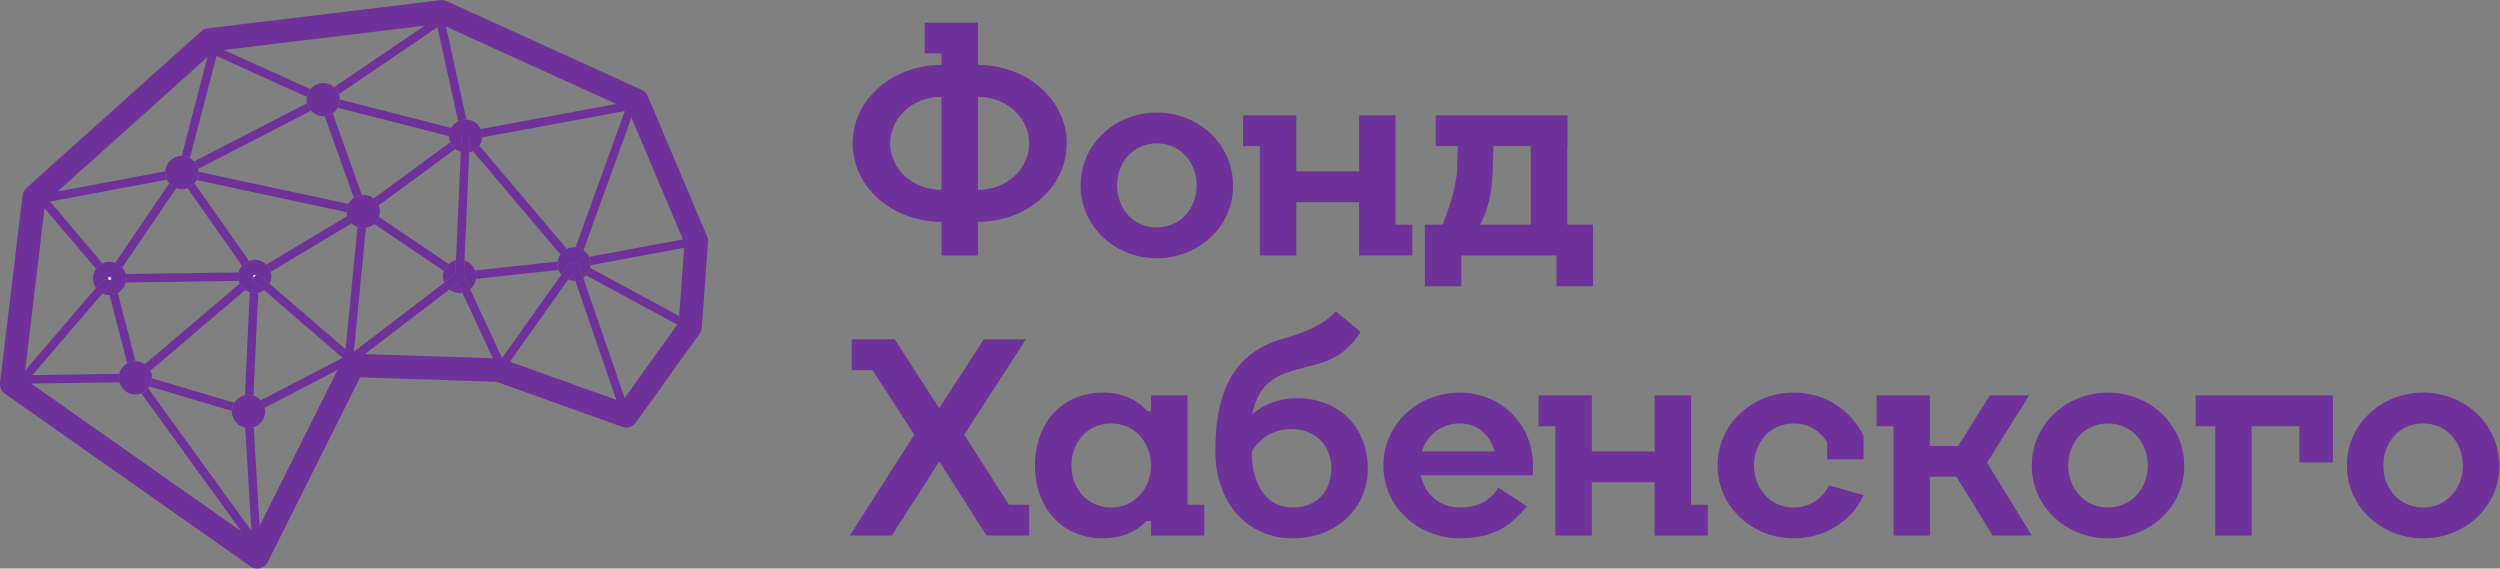 <?xml version="1.0" encoding="UTF-8" standalone="no"?>
<svg
   xmlns:dc="http://purl.org/dc/elements/1.1/"
   xmlns:cc="http://creativecommons.org/ns#"
   xmlns:rdf="http://www.w3.org/1999/02/22-rdf-syntax-ns#"
   xmlns:svg="http://www.w3.org/2000/svg"
   xmlns="http://www.w3.org/2000/svg"
   viewBox="0 0 312.093 70.973"
   height="70.973"
   width="312.093"
   xml:space="preserve"
   id="svg2"
   version="1.1"><rect x="0" y="0" width="312.093" height="70.973" fill="#808080" stroke="none"/><defs
     id="defs6" /><g
     transform="matrix(1.333,0,0,-1.333,0,70.973)"
     id="g10"><g
       transform="scale(0.1)"
       id="g12"><path
         id="path14"
         style="fill:#6f319a;fill-opacity:1;fill-rule:nonzero;stroke:none"
         d="m 915.57,354.613 h 0.254 c 27.293,0 48.028,19.946 48.028,43.563 0,23.625 -20.735,43.57 -48.028,43.57 v 29.918 c 45.664,0 83.192,-32.281 83.192,-73.488 0,-41.199 -37.528,-73.481 -83.192,-73.481 z m 0.254,-61.418 H 881.691 V 482.43 h 34.133 z m 0,189.235 h -49.863 v 28.863 h 49.863 z M 881.691,324.695 c -45.664,0 -83.191,32.282 -83.191,73.481 0,41.207 37.527,73.488 83.191,73.488 v -29.918 c -27.273,0 -48.027,-19.945 -48.027,-43.57 0,-23.617 20.754,-43.563 48.027,-43.563 h 0.286 l -0.286,-29.918" /><path
         id="path16"
         style="fill:#6f319a;fill-opacity:1;fill-rule:nonzero;stroke:none"
         d="m 1083.41,319.445 c 21.79,0 37.27,17.582 37.27,39.368 0,21.781 -15.48,39.363 -37.27,39.363 -22.05,0 -37.25,-17.582 -37.25,-39.363 0,-21.786 15.2,-39.368 37.25,-39.368 z m 0,107.61 c 38.84,0 71.13,-29.399 71.39,-68.242 0.26,-38.844 -32.55,-68.239 -71.39,-68.239 -38.85,0 -71.39,29.395 -71.39,68.239 0,38.843 32.54,68.242 71.39,68.242" /><path
         id="path18"
         style="fill:#6f319a;fill-opacity:1;fill-rule:nonzero;stroke:none"
         d="m 1272.81,322.07 h 49.87 v -28.875 h -49.87 z m 0,102.356 h 34.12 V 322.07 h -34.12 z m -58.79,-81.356 v 28.86 h 58.79 v -28.86 z m 0,-49.875 h -34.13 v 102.36 h 34.13 z m 0,102.36 h -49.87 v 28.871 h 49.87 v -28.871" /><path
         id="path20"
         style="fill:#6f319a;fill-opacity:1;fill-rule:nonzero;stroke:none"
         d="m 1457.74,319.445 h 34.12 v -55.121 h -34.12 z m -24.14,104.981 h 34.11 V 322.07 h -34.11 z m -88.98,0 h 123.36 v -28.871 h -123.36 z m 6.31,-102.356 c 7.08,17.586 12.59,35.692 13.63,50.395 l 1.58,51.961 h 33.34 l -1.58,-52.496 c -0.53,-24.407 -6.57,-40.418 -11.8,-49.86 l -47.78,-28.875 z m -16.54,-2.625 h 34.13 v -55.121 h -34.13 z m 0,2.625 h 157.47 v -28.875 h -157.47 v 28.875" /><path
         id="path22"
         style="fill:#6f319a;fill-opacity:1;fill-rule:nonzero;stroke:none"
         d="m 929.477,30.887 v 28.871 h 34.375 V 30.887 Z m -65.879,94.484 h 39.363 l 60.363,-94.484 h -39.355 z m 57.734,89.242 h 39.375 L 902.961,125.371 H 863.598 Z M 895.617,125.371 H 856.242 L 798.5,214.613 h 39.375 z m -97.91,60.363 v 28.879 h 34.387 V 185.734 Z M 835.238,30.887 h -39.355 l 60.359,94.484 h 39.375 L 835.238,30.887" /><path
         id="path24"
         style="fill:#6f319a;fill-opacity:1;fill-rule:nonzero;stroke:none"
         d="m 1077.91,59.758 h 49.87 V 30.887 h -49.87 z m 0,102.359 h 34.13 V 59.758 h -34.13 z m -16,-109.18 h 22.58 v -8.398 h -22.58 z m 0,94.489 h 22.58 v -8.399 h -22.58 z m -21.26,-90.285 c 21.78,0 37.26,17.59 37.26,39.359 0,21.793 -15.48,39.375 -37.26,39.375 -22.05,0 -37.28,-17.582 -37.28,-39.375 0,-21.77 15.23,-39.359 37.28,-39.359 z m -7.87,107.605 c 38.84,0 58,-29.402 58.26,-68.246 0.25,-38.848 -19.42,-68.231 -58.26,-68.231 -38.85,0 -63.51,29.383 -63.51,68.231 0,38.844 24.66,68.246 63.51,68.246" /><path
         id="path26"
         style="fill:#6f319a;fill-opacity:1;fill-rule:nonzero;stroke:none"
         d="m 1210.88,57.141 c 21.8,0 35.96,14.953 35.96,36.742 0,21.773 -15.48,36.746 -37.28,36.746 -18.87,0 -31.23,-10.504 -37.24,-21.008 0,-29.644 12.59,-52.48 38.56,-52.48 z m -51.71,86.601 h 17.34 v -11.543 h -17.34 z m -6.29,-23.617 c 15.23,25.195 33.85,39.375 61.94,39.375 38.84,0 65.89,-26.773 66.14,-65.617 0.26,-38.848 -31.23,-65.613 -70.08,-65.613 -44.09,0 -72.69,34.91 -72.69,81.352 2.61,4.996 7.34,10.504 14.69,10.504 z m 121.25,101.566 c -17.05,-27.3 -37.01,-29.128 -61.14,-35.699 -29.4,-8.125 -43.31,-23.09 -43.31,-76.371 h -31.49 c 0,67.715 25.19,94.742 64.04,105.777 27.81,7.868 40.93,16.54 48.82,25.45 l 23.08,-19.157" /><path
         id="path28"
         style="fill:#6f319a;fill-opacity:1;fill-rule:nonzero;stroke:none"
         d="m 1331.52,109.621 h 68.23 c -4.19,15.219 -15.73,26.254 -32.8,26.254 -17.32,0 -30.71,-11.035 -35.43,-26.254 z m 104.19,-22.305 h -105.24 c 3.66,-17.328 17.59,-30.176 36.48,-30.176 22.31,0 31.75,11.016 36.22,18.629 l 26.77,-17.582 c -13.12,-15.227 -27.83,-29.918 -62.99,-29.918 -38.85,0 -71.39,29.383 -71.39,68.231 0,38.844 32.54,68.246 71.39,68.246 38.83,0 68.5,-29.402 68.76,-68.246 v -9.184" /><path
         id="path30"
         style="fill:#6f319a;fill-opacity:1;fill-rule:nonzero;stroke:none"
         d="m 1549.53,59.758 h 49.88 V 30.887 h -49.88 z m 0,102.359 h 34.13 V 59.758 h -34.13 z m -58.79,-81.351 v 28.855 h 58.79 V 80.766 Z m 0,-49.879 h -34.13 V 133.238 h 34.13 z m 0,102.351 h -49.86 v 28.879 h 49.86 v -28.879" /><path
         id="path32"
         style="fill:#6f319a;fill-opacity:1;fill-rule:nonzero;stroke:none"
         d="m 1711.12,124.055 h 34.12 v -21.774 h -34.12 z m -31.23,40.691 c 28.86,0 54.06,-16.281 65.35,-40.691 l -32.28,-9.184 c -6.03,12.606 -18.11,21.004 -33.07,21.004 -22.04,0 -37.26,-17.582 -37.26,-39.375 0,-21.77 15.22,-39.359 37.26,-39.359 14.96,0 27.04,8.399 33.07,20.73 l 32.28,-9.184 c -11.02,-24.41 -36.49,-40.418 -65.35,-40.418 -38.83,0 -71.39,29.383 -71.39,68.231 0,38.844 32.56,68.246 71.39,68.246" /><path
         id="path34"
         style="fill:#6f319a;fill-opacity:1;fill-rule:nonzero;stroke:none"
         d="m 1824.13,99.133 h 36.75 l 41.99,-68.246 h -36.74 z m 39.39,62.984 h 36.74 l -39.38,-62.984 h -36.75 z m -56.18,-76.121 v 28.875 h 34.38 V 85.996 Z m 0,-55.109 h -34.1 V 133.238 h 34.1 z m 0,102.351 h -49.86 v 28.879 h 49.86 v -28.879" /><path
         id="path36"
         style="fill:#6f319a;fill-opacity:1;fill-rule:nonzero;stroke:none"
         d="m 1974.17,57.141 c 21.8,0 37.28,17.59 37.28,39.359 0,21.793 -15.48,39.375 -37.28,39.375 -22.03,0 -37.24,-17.582 -37.24,-39.375 0,-21.77 15.21,-39.359 37.24,-39.359 z m 0,107.605 c 38.85,0 71.15,-29.402 71.4,-68.246 0.26,-38.848 -32.55,-68.231 -71.4,-68.231 -38.83,0 -71.37,29.383 -71.37,68.231 0,38.844 32.54,68.246 71.37,68.246" /><path
         id="path38"
         style="fill:#6f319a;fill-opacity:1;fill-rule:nonzero;stroke:none"
         d="m 2153.34,133.238 h 31.5 V 99.391 h -31.5 z m -78.73,0 h 34.12 V 30.887 h -34.12 z m -18.37,28.879 h 128.6 v -28.879 h -128.6 v 28.879" /><path
         id="path40"
         style="fill:#6f319a;fill-opacity:1;fill-rule:nonzero;stroke:none"
         d="m 2269.26,57.141 c 21.79,0 37.27,17.59 37.27,39.359 0,21.793 -15.48,39.375 -37.27,39.375 -22.05,0 -37.26,-17.582 -37.26,-39.375 0,-21.77 15.21,-39.359 37.26,-39.359 z m 0,107.605 c 38.84,0 71.13,-29.402 71.4,-68.246 0.25,-38.848 -32.56,-68.231 -71.4,-68.231 -38.85,0 -71.38,29.383 -71.38,68.231 0,38.844 32.53,68.246 71.38,68.246" /><path
         id="path42"
         style="fill:#6f329a;fill-opacity:1;fill-rule:nonzero;stroke:none"
         d="m 111.156,178.586 c 0,1.301 0.203,2.543 0.508,3.754 l -81.308,-1.156 65.586,76.464 9.786,11.407 -3.02,2.59 -3.008,2.582 -9.812,-11.446 -70.109,-81.75 -10.937,-0.156 0.109,-7.934 3.934,0.055 -0.398,-0.465 6.016,-5.172 4.961,5.789 88.34,1.254 c -0.383,1.34 -0.645,2.723 -0.645,4.184" /><path
         id="path44"
         style="fill:#6f329a;fill-opacity:1;fill-rule:nonzero;stroke:none"
         d="m 102.707,256.035 c -0.019,0 -0.039,0.008 -0.066,0.008 l 16.523,-63.91 c 2.254,1.269 4.824,2.055 7.598,2.055 0.027,0 0.047,-0.004 0.066,-0.004 l -16.512,63.914 c -2.265,-1.274 -4.836,-2.063 -7.609,-2.063" /><path
         id="path46"
         style="fill:none;stroke:#ffffff;stroke-width:2.835;stroke-linecap:round;stroke-linejoin:round;stroke-miterlimit:4;stroke-dasharray:none;stroke-opacity:1"
         d="m 33.449,353.367 v -0.004" /><path
         id="path48"
         style="fill:#6f329a;fill-opacity:1;fill-rule:nonzero;stroke:none"
         d="m 96.008,285.68 -49.141,57.988 109.309,20.52 c -0.969,2.027 -1.563,4.273 -1.563,6.664 0,0.386 0.086,0.746 0.117,1.125 l -113.761,-21.356 -4.492,5.305 -3.027,-2.563 -3.027,-2.566 1.574,-1.859 -6.602,-1.243 0.731,-3.894 0.723,-3.891 11.047,2.074 52.051,-61.41 c 1.531,2.192 3.633,3.942 6.062,5.106" /><path
         id="path50"
         style="fill:#6f329a;fill-opacity:1;fill-rule:nonzero;stroke:none"
         d="m 158.5,360.664 -50.605,-74.363 c 2.558,-0.914 4.793,-2.457 6.55,-4.473 l 50.606,74.367 c -2.567,0.907 -4.805,2.453 -6.551,4.469" /><path
         id="path52"
         style="fill:none;stroke:#ffffff;stroke-width:2.835;stroke-linecap:round;stroke-linejoin:round;stroke-miterlimit:4;stroke-dasharray:none;stroke-opacity:1"
         d="M 26.117,343.801 H 26.125" /><path
         id="path54"
         style="fill:#6f329a;fill-opacity:1;fill-rule:nonzero;stroke:none"
         d="m 177.855,384.391 24.922,95.605 84.649,-38.285 c 0.457,2.715 1.629,5.16 3.301,7.211 l -85.93,38.859 2.344,8.969 -7.676,2.008 -2,-7.66 -6.086,2.754 -1.641,-3.614 -1.629,-3.613 7.332,-3.312 -25.242,-96.852 c 0.008,0 0.02,0.008 0.028,0.008 2.785,0 5.363,-0.797 7.628,-2.078" /><path
         id="path56"
         style="fill:#6f329a;fill-opacity:1;fill-rule:nonzero;stroke:none"
         d="M 287.551,435.75 181.77,381.266 c 1.777,-1.965 3.085,-4.36 3.671,-7.036 l 105.782,54.485 c -1.778,1.965 -3.075,4.359 -3.672,7.035" /><path
         id="path58"
         style="fill:none;stroke:#ffffff;stroke-width:2.835;stroke-linecap:round;stroke-linejoin:round;stroke-miterlimit:4;stroke-dasharray:none;stroke-opacity:1"
         d="m 423.547,521.203 v 0" /><path
         id="path60"
         style="fill:#6f329a;fill-opacity:1;fill-rule:nonzero;stroke:none"
         d="m 317.426,444.293 92.226,62.668 19.414,-88.16 c 2.137,1.109 4.532,1.793 7.098,1.793 0.215,0 0.422,-0.059 0.645,-0.071 l -20.086,91.239 9.05,6.156 -2.226,3.285 -2.227,3.274 -6.433,-4.372 -0.383,1.715 -7.754,-1.707 1.066,-4.812 -94.855,-64.457 c 2.012,-1.754 3.555,-3.985 4.465,-6.551" /><path
         id="path62"
         style="fill:none;stroke:#ffffff;stroke-width:2.835;stroke-linecap:round;stroke-linejoin:round;stroke-miterlimit:4;stroke-dasharray:none;stroke-opacity:1"
         d="m 189.738,490.238 v 0" /><path
         id="path64"
         style="fill:#6f329a;fill-opacity:1;fill-rule:nonzero;stroke:none"
         d="m 420.551,404.988 c 0,2.762 0.781,5.317 2.051,7.575 L 318.363,439.23 c 0,-0.035 0.008,-0.066 0.008,-0.105 0,-2.762 -0.781,-5.32 -2.039,-7.57 l 104.227,-26.668 c 0,0.031 -0.008,0.066 -0.008,0.101" /><path
         id="path66"
         style="fill:#6f329a;fill-opacity:1;fill-rule:nonzero;stroke:none"
         d="m 338.871,349.887 -27.297,76.371 c -2.156,-1.488 -4.726,-2.379 -7.488,-2.613 l 27.285,-76.368 c 2.168,1.485 4.734,2.375 7.5,2.61" /><path
         id="path68"
         style="fill:#6f329a;fill-opacity:1;fill-rule:nonzero;stroke:none"
         d="m 324.574,334.406 c 0,2.539 0.672,4.907 1.746,7.028 l -140.554,30.14 c 0.007,-0.246 0.066,-0.472 0.066,-0.722 0,-2.539 -0.664,-4.903 -1.746,-7.028 l 140.566,-30.14 c -0.011,0.246 -0.078,0.472 -0.078,0.722" /><path
         id="path70"
         style="fill:#6f329a;fill-opacity:1;fill-rule:nonzero;stroke:none"
         d="m 253.461,277.867 75.828,45.399 c -1.894,1.851 -3.269,4.211 -4.031,6.836 l -75.84,-45.399 c 1.902,-1.859 3.281,-4.215 4.043,-6.836" /><path
         id="path72"
         style="fill:#6f329a;fill-opacity:1;fill-rule:nonzero;stroke:none"
         d="m 233.137,288.141 -51.035,72.703 c -1.719,-2.043 -3.926,-3.633 -6.473,-4.582 l 51.035,-72.692 c 1.719,2.039 3.926,3.629 6.473,4.571" /><path
         id="path74"
         style="fill:#6f329a;fill-opacity:1;fill-rule:nonzero;stroke:none"
         d="m 222.922,273.559 c 0,1.3 0.207,2.546 0.508,3.757 L 117.68,275.82 c 0.371,-1.34 0.644,-2.722 0.644,-4.183 0,-1.297 -0.215,-2.543 -0.519,-3.754 l 105.754,1.496 c -0.371,1.336 -0.637,2.723 -0.637,4.18" /><path
         id="path76"
         style="fill:#6f329a;fill-opacity:1;fill-rule:nonzero;stroke:none"
         d="m 224.496,266.844 -88.82,-75.481 c 2.187,-1.539 3.945,-3.633 5.117,-6.062 l 88.82,75.476 c -2.187,1.536 -3.945,3.629 -5.117,6.067" /><path
         id="path78"
         style="fill:#6f329a;fill-opacity:1;fill-rule:nonzero;stroke:none"
         d="m 238.527,257.945 c -1.629,0 -3.172,0.325 -4.648,0.789 l -4.441,-96.355 c 1.062,0.23 2.148,0.363 3.269,0.363 1.633,0 3.176,-0.328 4.66,-0.793 l 4.434,96.356 c -1.055,-0.227 -2.149,-0.36 -3.274,-0.36" /><path
         id="path80"
         style="fill:#6f329a;fill-opacity:1;fill-rule:nonzero;stroke:none"
         d="m 244.348,16.219 v 0.004 z M 232.707,131.527 c -1.043,0 -2.059,0.11 -3.055,0.305 l 5.801,-96.57 -96.672,133.492 c -1.687,-2.07 -3.867,-3.707 -6.394,-4.695 L 236.34,20.512 l 0.734,-12.258 3.965,0.234 3.953,0.234 -0.457,7.637 3.016,2.191 -3.426,4.742 -6.555,109.082 c -1.543,-0.508 -3.152,-0.848 -4.863,-0.848" /><path
         id="path82"
         style="fill:#6f329a;fill-opacity:1;fill-rule:nonzero;stroke:none"
         d="m 140.051,170.504 77.101,-22.887 c 0.086,2.781 0.907,5.363 2.274,7.602 l -77.11,22.883 c -0.086,-2.782 -0.906,-5.364 -2.265,-7.598" /><path
         id="path84"
         style="fill:none;stroke:#ffffff;stroke-width:2.835;stroke-linecap:round;stroke-linejoin:round;stroke-miterlimit:4;stroke-dasharray:none;stroke-opacity:1"
         d="m 325.883,187.176 v 0" /><path
         id="path86"
         style="fill:#6f329a;fill-opacity:1;fill-rule:nonzero;stroke:none"
         d="m 350.414,322.723 65.262,-44.043 c 0.898,2.566 2.433,4.808 4.433,6.566 l -65.254,44.039 c -0.898,-2.562 -2.429,-4.805 -4.441,-6.562" /><path
         id="path88"
         style="fill:#6f329a;fill-opacity:1;fill-rule:nonzero;stroke:none"
         d="m 354.672,340.141 71.738,52.757 c -2.082,1.68 -3.73,3.836 -4.738,6.356 l -71.738,-52.758 c 2.082,-1.676 3.73,-3.84 4.738,-6.355" /><path
         id="path90"
         style="fill:#6f329a;fill-opacity:1;fill-rule:nonzero;stroke:none"
         d="m 451.781,404.988 c 0,-0.402 -0.097,-0.781 -0.129,-1.175 l 133.477,24.632 -46.152,-127.781 c 2.765,-0.242 5.332,-1.144 7.492,-2.641 l 47.703,132.09 8.75,1.617 -1.445,7.809 -5.106,-0.941 -6.711,2.414 -1.414,-3.914 -138.008,-25.477 c 0.957,-2.019 1.543,-4.25 1.543,-6.633" /><path
         id="path92"
         style="fill:#6f329a;fill-opacity:1;fill-rule:nonzero;stroke:none"
         d="m 442.863,390.945 81.985,-96.812 c 1.543,2.187 3.632,3.941 6.074,5.101 l -81.992,96.817 c -1.535,-2.192 -3.633,-3.938 -6.067,-5.106" /><path
         id="path94"
         style="fill:#6f329a;fill-opacity:1;fill-rule:nonzero;stroke:none"
         d="m 445.949,273.559 c 0,-0.793 -0.117,-1.555 -0.234,-2.321 l 77.363,8.395 c -0.672,1.73 -1.074,3.597 -1.074,5.558 0,0.797 0.117,1.559 0.234,2.321 l -77.351,-8.391 c 0.664,-1.73 1.062,-3.598 1.062,-5.562" /><path
         id="path96"
         style="fill:#6f329a;fill-opacity:1;fill-rule:nonzero;stroke:none"
         d="m 548.957,274.543 95.461,-51.648 3.777,6.98 -95.457,51.652 c -0.644,-2.664 -1.965,-5.05 -3.781,-6.984" /><path
         id="path98"
         style="fill:#6f329a;fill-opacity:1;fill-rule:nonzero;stroke:none"
         d="m 553.215,285.191 c 0,-0.394 -0.086,-0.761 -0.117,-1.152 l 99.816,18.617 -1.465,7.809 -99.777,-18.613 c 0.957,-2.028 1.543,-4.266 1.543,-6.661" /><path
         id="path100"
         style="fill:#6f329a;fill-opacity:1;fill-rule:nonzero;stroke:none"
         d="m 99.699,274.227 3.008,-2.582 v 0 0 l 3.02,-2.59 -9.786,-11.407 c 2.031,-0.992 4.297,-1.589 6.7,-1.605 0.027,0 0.047,-0.008 0.066,-0.008 2.773,0 5.344,0.789 7.609,2.063 3.692,2.082 6.446,5.578 7.489,9.785 0.304,1.211 0.519,2.457 0.519,3.754 0,1.461 -0.273,2.843 -0.644,4.183 -0.637,2.254 -1.739,4.289 -3.235,6.008 -1.757,2.016 -3.992,3.559 -6.55,4.473 -1.633,0.578 -3.36,0.953 -5.188,0.953 -2.402,0 -4.656,-0.598 -6.699,-1.574 -2.43,-1.164 -4.531,-2.914 -6.062,-5.106 -1.777,-2.539 -2.844,-5.605 -2.844,-8.937 0,-3.289 1.035,-6.336 2.785,-8.856 l 9.812,11.446" /><path
         id="path102"
         style="fill:#6f329a;fill-opacity:1;fill-rule:nonzero;stroke:none"
         d="m 156.176,364.188 c 0.605,-1.29 1.394,-2.461 2.324,-3.524 1.746,-2.016 3.984,-3.562 6.551,-4.469 1.633,-0.578 3.351,-0.953 5.176,-0.953 1.906,0 3.711,0.391 5.402,1.02 2.547,0.949 4.754,2.539 6.473,4.582 0.773,0.91 1.437,1.906 1.984,2.98 1.082,2.125 1.746,4.489 1.746,7.028 0,0.25 -0.059,0.476 -0.066,0.722 -0.039,0.91 -0.129,1.797 -0.325,2.656 -0.586,2.676 -1.894,5.071 -3.671,7.036 -1.122,1.246 -2.442,2.293 -3.915,3.125 -2.265,1.281 -4.843,2.078 -7.628,2.078 -0.008,0 -0.02,-0.008 -0.028,-0.008 -8.215,-0.016 -14.883,-6.414 -15.469,-14.484 -0.031,-0.379 -0.117,-0.739 -0.117,-1.125 0,-2.391 0.594,-4.637 1.563,-6.664" /><path
         id="path104"
         style="fill:#6f329a;fill-opacity:1;fill-rule:nonzero;stroke:none"
         d="m 287.426,441.711 c -0.149,-0.844 -0.266,-1.699 -0.266,-2.586 0,-1.164 0.149,-2.285 0.391,-3.375 0.597,-2.676 1.894,-5.07 3.672,-7.035 2.863,-3.172 6.953,-5.203 11.543,-5.203 0.449,0 0.879,0.093 1.32,0.133 2.762,0.234 5.332,1.125 7.488,2.613 1.985,1.355 3.586,3.191 4.758,5.297 1.258,2.25 2.039,4.808 2.039,7.57 0,0.039 -0.008,0.07 -0.008,0.105 -0.011,1.782 -0.371,3.473 -0.937,5.063 -0.91,2.566 -2.453,4.797 -4.465,6.551 -2.742,2.386 -6.277,3.886 -10.195,3.886 -4.871,0 -9.18,-2.296 -12.039,-5.808 -1.672,-2.051 -2.844,-4.496 -3.301,-7.211" /><path
         id="path106"
         style="fill:#6f329a;fill-opacity:1;fill-rule:nonzero;stroke:none"
         d="m 429.066,418.801 c -2.734,-1.406 -4.972,-3.571 -6.464,-6.238 -1.27,-2.258 -2.051,-4.813 -2.051,-7.575 0,-0.035 0.008,-0.07 0.008,-0.101 0.019,-1.992 0.421,-3.883 1.113,-5.633 1.008,-2.52 2.656,-4.676 4.738,-6.356 1.512,-1.222 3.231,-2.148 5.125,-2.746 l 0.664,15.016 7.922,-0.355 -0.664,-15.075 c 1.199,0.258 2.324,0.688 3.406,1.207 2.434,1.168 4.532,2.914 6.067,5.106 1.562,2.226 2.508,4.89 2.722,7.762 0.032,0.394 0.129,0.773 0.129,1.175 0,2.383 -0.586,4.614 -1.543,6.633 -2.414,5.094 -7.48,8.66 -13.429,8.902 -0.223,0.012 -0.43,0.071 -0.645,0.071 -2.566,0 -4.961,-0.684 -7.098,-1.793" /><path
         id="path108"
         style="fill:#6f329a;fill-opacity:1;fill-rule:nonzero;stroke:none"
         d="m 354.855,329.285 c 0.567,1.617 0.938,3.32 0.938,5.121 0,2.028 -0.418,3.957 -1.121,5.735 -1.008,2.515 -2.656,4.679 -4.738,6.355 -2.676,2.168 -6.043,3.52 -9.746,3.52 -0.458,0 -0.879,-0.09 -1.317,-0.129 -2.766,-0.235 -5.332,-1.125 -7.5,-2.61 -2.148,-1.48 -3.859,-3.504 -5.051,-5.843 -1.074,-2.121 -1.746,-4.489 -1.746,-7.028 0,-0.25 0.067,-0.476 0.078,-0.722 0.059,-1.239 0.274,-2.438 0.606,-3.582 0.762,-2.625 2.137,-4.985 4.031,-6.836 1.555,-1.516 3.43,-2.672 5.488,-3.442 1.692,-0.629 3.496,-1.019 5.411,-1.019 0.851,0 1.671,0.117 2.492,0.25 2.949,0.476 5.586,1.781 7.734,3.668 2.012,1.757 3.543,4 4.441,6.562" /><path
         id="path110"
         style="fill:#6f329a;fill-opacity:1;fill-rule:nonzero;stroke:none"
         d="m 253.461,277.867 c -0.762,2.621 -2.141,4.977 -4.043,6.836 -2.813,2.75 -6.652,4.457 -10.891,4.457 -1.894,0 -3.699,-0.387 -5.39,-1.019 -2.547,-0.942 -4.754,-2.532 -6.473,-4.571 -1.523,-1.797 -2.648,-3.91 -3.234,-6.254 -0.301,-1.211 -0.508,-2.457 -0.508,-3.757 0,-1.457 0.266,-2.844 0.637,-4.18 0.254,-0.883 0.554,-1.727 0.937,-2.535 1.172,-2.438 2.93,-4.531 5.117,-6.067 1.289,-0.902 2.735,-1.562 4.266,-2.043 1.476,-0.464 3.019,-0.789 4.648,-0.789 1.125,0 2.219,0.133 3.274,0.36 2.019,0.433 3.906,1.258 5.554,2.394 l -11.414,9.856 2.586,3.004 v 0 0 l 2.598,3.007 11.379,-9.832 c 1.016,2.071 1.641,4.368 1.641,6.825 0,1.507 -0.286,2.933 -0.684,4.308" /><path
         id="path112"
         style="fill:#6f329a;fill-opacity:1;fill-rule:nonzero;stroke:none"
         d="m 138.781,168.754 c 0.461,0.555 0.891,1.133 1.27,1.75 1.359,2.234 2.179,4.816 2.265,7.598 0.012,0.168 0.051,0.32 0.051,0.484 0,2.41 -0.597,4.672 -1.574,6.715 -1.172,2.429 -2.93,4.523 -5.117,6.062 -2.52,1.754 -5.555,2.805 -8.848,2.821 -0.019,0 -0.039,0.004 -0.066,0.004 -2.774,0 -5.344,-0.786 -7.598,-2.055 -3.691,-2.082 -6.445,-5.582 -7.5,-9.793 -0.305,-1.211 -0.508,-2.453 -0.508,-3.754 0,-1.461 0.262,-2.844 0.645,-4.184 1.836,-6.566 7.812,-11.429 14.961,-11.429 1.992,0 3.867,0.41 5.625,1.086 2.527,0.988 4.707,2.625 6.394,4.695" /><path
         id="path114"
         style="fill:#6f329a;fill-opacity:1;fill-rule:nonzero;stroke:none"
         d="m 244.223,157.578 c -1.836,2.024 -4.192,3.531 -6.856,4.371 -1.484,0.465 -3.027,0.793 -4.66,0.793 -1.121,0 -2.207,-0.133 -3.269,-0.363 -4.25,-0.906 -7.813,-3.566 -10.012,-7.16 -1.367,-2.239 -2.188,-4.821 -2.274,-7.602 0,-0.164 -0.05,-0.316 -0.05,-0.48 0,-7.567 5.41,-13.879 12.55,-15.305 0.996,-0.195 2.012,-0.305 3.055,-0.305 1.711,0 3.32,0.34 4.863,0.848 6.223,2.055 10.743,7.855 10.743,14.762 0,1.179 -0.157,2.316 -0.399,3.422 -0.605,2.671 -1.906,5.058 -3.691,7.019" /><path
         id="path116"
         style="fill:#6f329a;fill-opacity:1;fill-rule:nonzero;stroke:none"
         d="m 445.715,271.238 c 0.117,0.766 0.234,1.528 0.234,2.321 0,1.964 -0.398,3.832 -1.062,5.562 -1.711,4.43 -5.364,7.84 -9.922,9.266 l -0.617,-14.039 5.91,-12.743 c 2.879,2.391 4.883,5.766 5.457,9.633" /><path
         id="path118"
         style="fill:#6f329a;fill-opacity:1;fill-rule:nonzero;stroke:none"
         d="m 415.676,278.68 c -0.567,-1.614 -0.938,-3.321 -0.938,-5.121 0,-2.125 0.43,-4.149 1.211,-5.996 l 10.52,8.027 0.586,13.207 c -2.637,-0.567 -4.981,-1.836 -6.946,-3.551 -2,-1.758 -3.535,-4 -4.433,-6.566" /><path
         id="path120"
         style="fill:#6f329a;fill-opacity:1;fill-rule:nonzero;stroke:none"
         d="m 428.832,267.414 -8.027,-6.125 c 2.644,-2.062 5.925,-3.344 9.539,-3.344 0.937,0 1.855,0.118 2.746,0.282 l -4.258,9.187" /><path
         id="path122"
         style="fill:#6f329a;fill-opacity:1;fill-rule:nonzero;stroke:none"
         d="m 552.738,281.527 c 0.196,0.813 0.301,1.661 0.36,2.512 0.031,0.391 0.117,0.758 0.117,1.152 0,2.395 -0.586,4.633 -1.543,6.661 -1.18,2.48 -2.969,4.621 -5.203,6.171 -2.16,1.497 -4.727,2.399 -7.492,2.641 -0.45,0.039 -0.899,0.141 -1.368,0.141 -2.402,0 -4.656,-0.594 -6.687,-1.571 -2.442,-1.16 -4.531,-2.914 -6.074,-5.101 -1.36,-1.934 -2.246,-4.184 -2.61,-6.621 -0.117,-0.762 -0.234,-1.524 -0.234,-2.321 0,-1.961 0.402,-3.828 1.074,-5.558 0.617,-1.621 1.516,-3.078 2.61,-4.387 l 8.691,12.242 3.23,-2.297 3.762,1.297 4.902,-14.265 c 0.985,0.664 1.864,1.457 2.684,2.32 1.816,1.934 3.137,4.32 3.781,6.984" /><path
         id="path124"
         style="fill:#6f329a;fill-opacity:1;fill-rule:nonzero;stroke:none"
         d="m 536.371,276.59 -4.23,-5.957 c 1.711,-0.645 3.547,-1.039 5.468,-1.039 0.391,0 0.754,0.082 1.133,0.109 l -2.371,6.887" /><path
         id="path126"
         style="fill:none;stroke:#ffffff;stroke-width:2.835;stroke-linecap:round;stroke-linejoin:round;stroke-miterlimit:4;stroke-dasharray:none;stroke-opacity:1"
         d="m 238.527,273.559 v 0" /><path
         id="path128"
         style="fill:none;stroke:#ffffff;stroke-width:2.835;stroke-linecap:round;stroke-linejoin:round;stroke-miterlimit:4;stroke-dasharray:none;stroke-opacity:1"
         d="m 102.707,271.645 v 0" /><path
         id="path130"
         style="fill:#6f329a;fill-opacity:1;fill-rule:nonzero;stroke:none"
         d="m 541.371,286.488 -3.762,-1.297 -3.23,2.297 -8.691,-12.242 -55.481,-78.148 -29.949,64.507 -5.91,12.743 0.617,14.039 4.492,101.351 0.664,15.075 -7.922,0.355 -0.664,-15.016 -4.48,-101.355 -0.586,-13.207 -10.52,-8.027 -84.539,-64.524 11.27,116.016 c -0.821,-0.133 -1.641,-0.25 -2.492,-0.25 -1.915,0 -3.719,0.39 -5.411,1.019 l -11.121,-114.523 -71.152,61.433 -11.379,9.832 -2.598,-3.007 -2.586,-3.004 11.414,-9.856 73.411,-63.386 -76.543,-39.735 c 1.785,-1.961 3.086,-4.348 3.691,-7.019 l 74.168,38.5 -0.144,-1.496 3.945,-0.387 3.953,-0.383 0.234,2.477 2.383,-2.055 5.188,6.012 -2.825,2.429 85.989,65.633 8.027,6.125 4.258,-9.187 31.836,-68.571 -2.785,-3.929 6.476,-4.586 63.524,89.492 4.23,5.957 2.371,-6.887 45.266,-131.691 7.508,2.582 -45.243,131.629 -4.902,14.265" /><path
         id="path132"
         style="fill:#6f329a;fill-opacity:1;fill-rule:nonzero;stroke:none"
         d="m 635.598,230.262 -53.184,-74.188 -111.641,40.051 c -1.074,0.395 -2.207,0.609 -3.347,0.645 l -136.535,4.41 c -4.305,-0.032 -8.25,-2.239 -10.164,-6.055 L 236.781,27.258 22.629,177.855 42.375,342.738 200.492,484.547 412.074,510.102 588.059,430.055 641.047,304.73 Z m 26.679,80.566 -55.691,131.703 c -1.074,2.535 -3.059,4.567 -5.559,5.707 l -182.675,83.086 c -1.836,0.848 -3.887,1.125 -5.848,0.91 L 194.426,505.895 c -2.227,-0.266 -4.324,-1.223 -6.004,-2.723 L 24.66,356.301 c -1.98,-1.781 -3.25,-4.215 -3.562,-6.86 L 0.082,173.953 C -0.398,169.949 1.359,166.008 4.66,163.684 L 234.582,1.992 c 1.867,-1.305 4.063,-1.988 6.301,-1.988 0.898,0 1.797,0.109 2.683,0.324 3.098,0.785 5.696,2.871 7.122,5.73 l 86.511,172.976 127.793,-4.133 117.805,-42.254 c 4.609,-1.652 9.754,-0.058 12.617,3.93 l 59.805,83.426 c 1.179,1.633 1.875,3.562 2.019,5.574 l 5.871,80.18 c 0.137,1.738 -0.156,3.472 -0.832,5.07" /></g></g></svg>